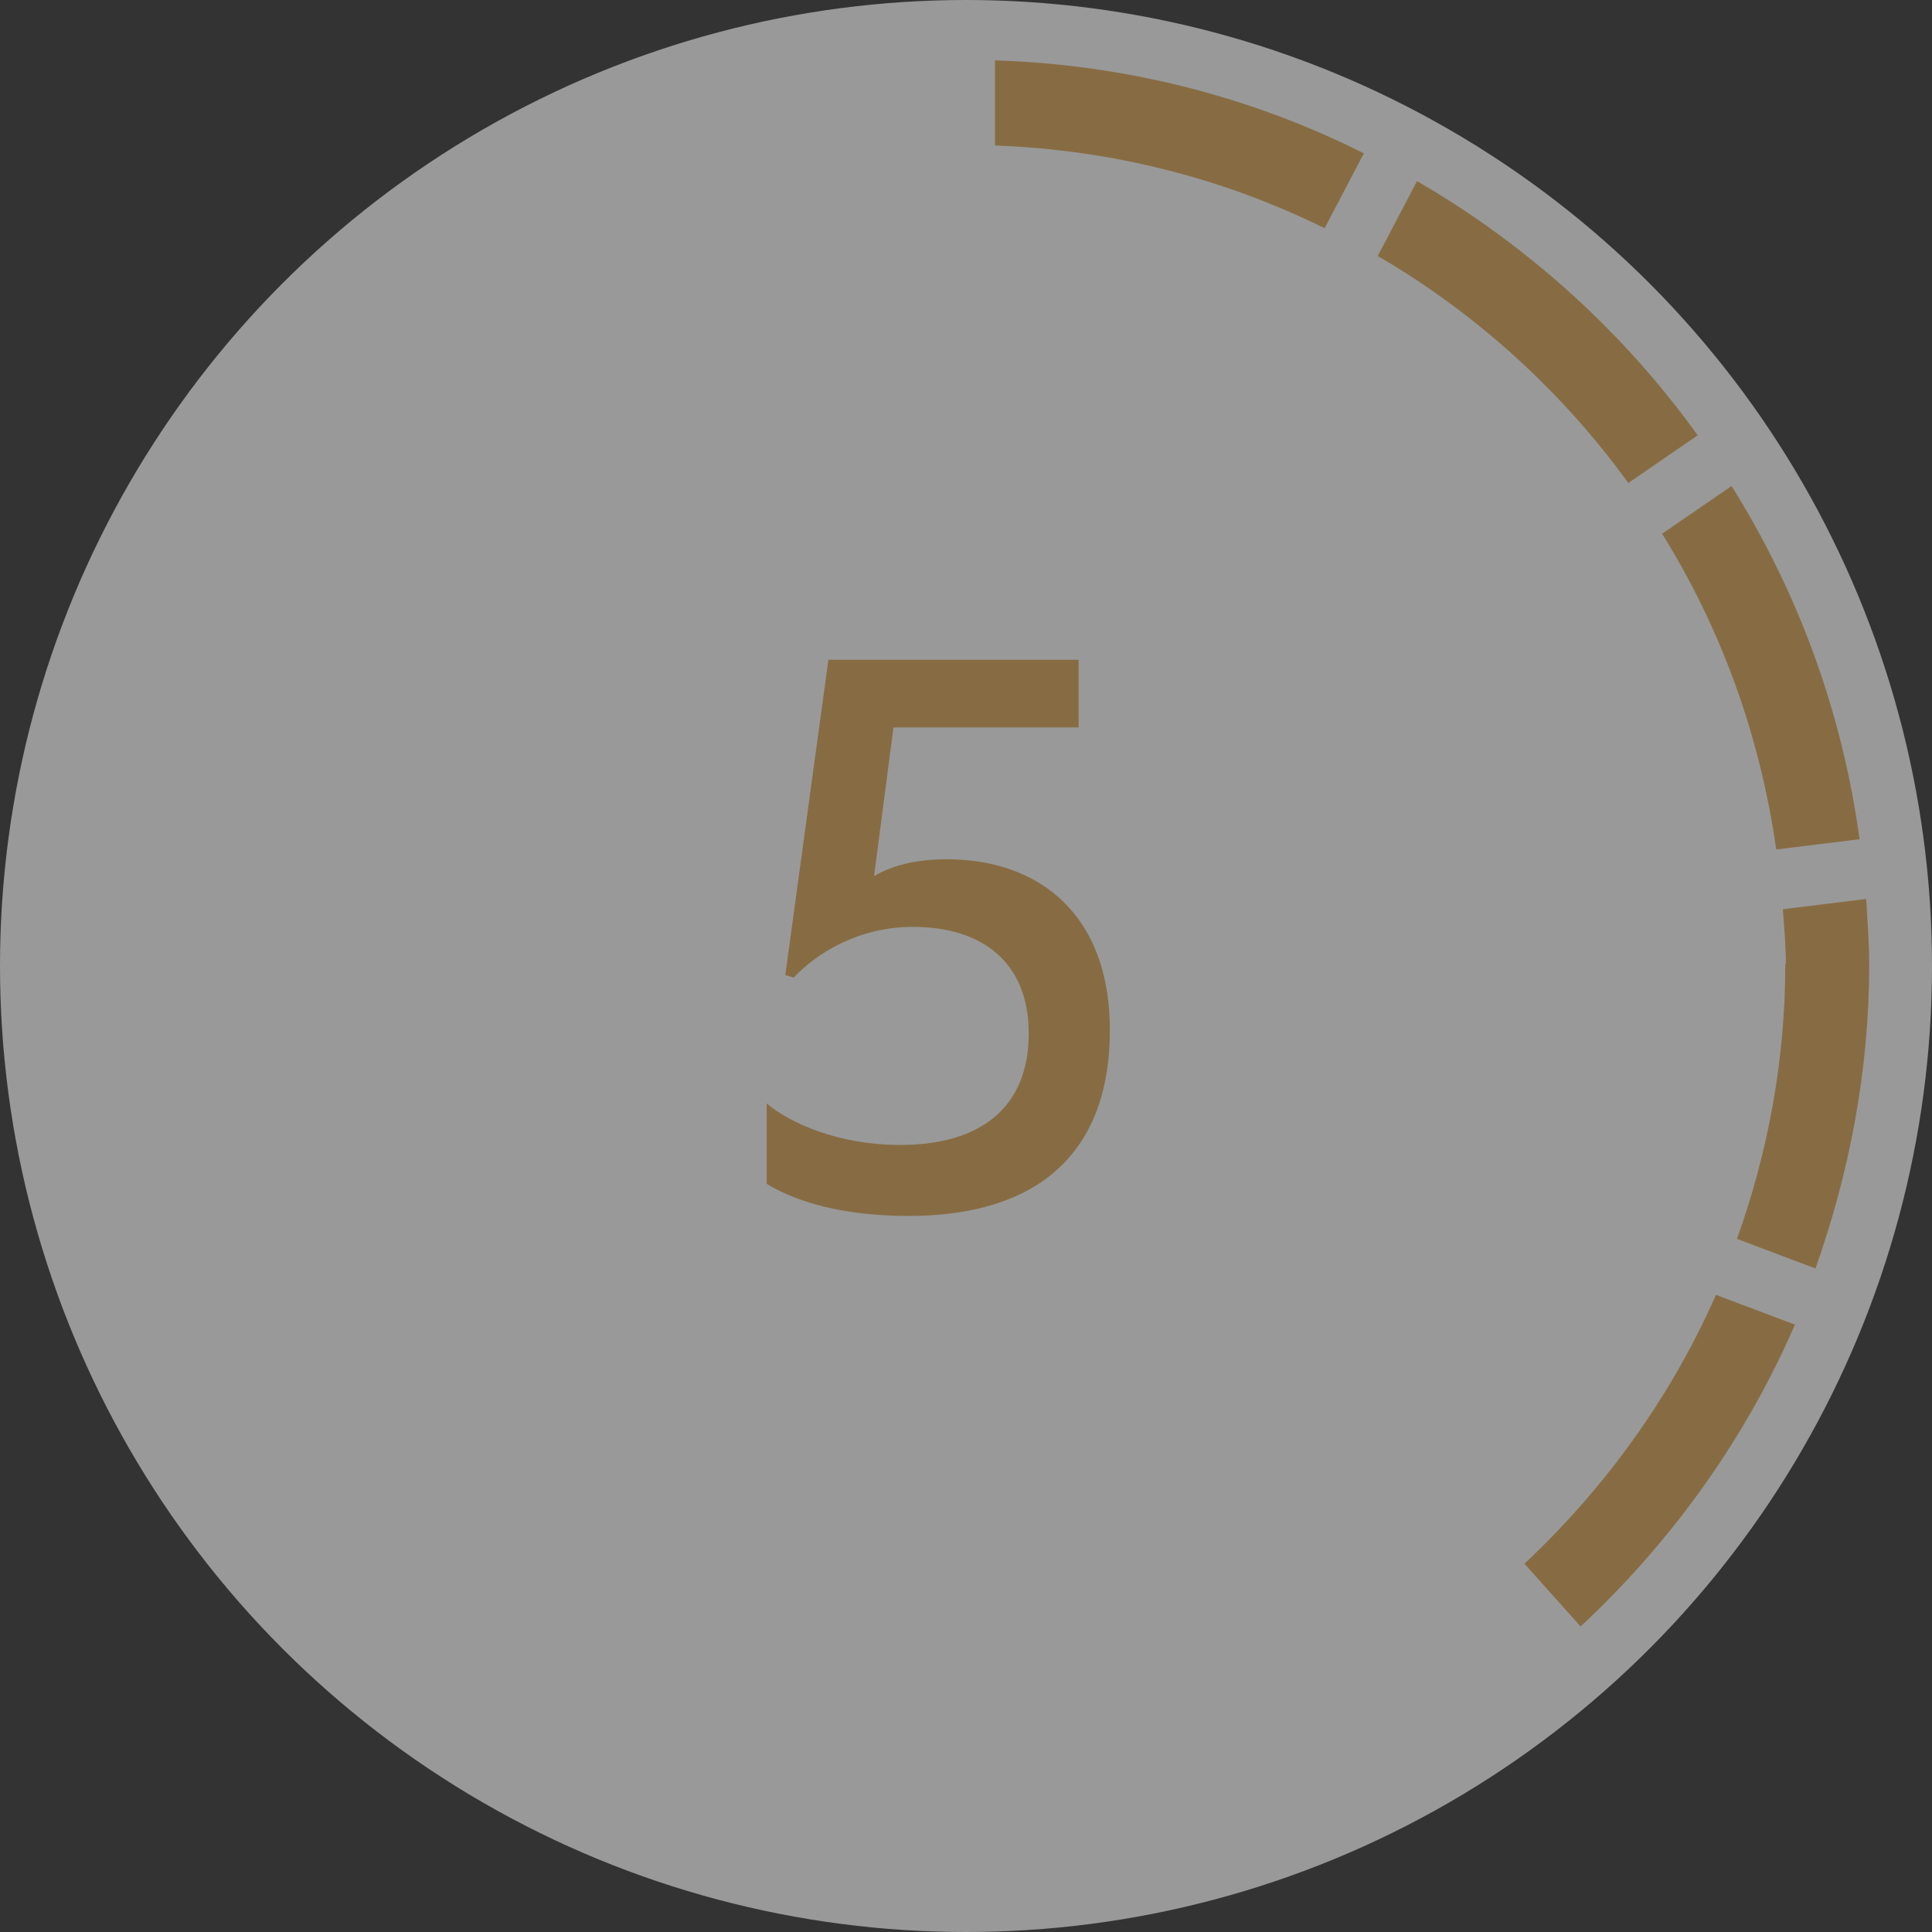 <svg width="32" height="32" viewBox="0 0 32 32" fill="none" xmlns="http://www.w3.org/2000/svg"><rect x="0" y="0" width="32" height="32" fill="#333333" stroke="none"/><circle cx="16" cy="16" r="16" fill="white" fill-opacity="0.5"/><g clip-path="url(#clip0_1164_157117)"><path d="M28.42 21.45C27.67 23.15 26.58 24.65 25.25 25.9L26.18 26.94C27.68 25.54 28.9 23.85 29.73 21.94L28.43 21.45H28.42Z" fill="#876C43"/><path d="M29.57 15.97C29.57 17.57 29.28 19.09 28.77 20.52L30.07 21.01C30.63 19.43 30.96 17.74 30.96 15.97C30.96 15.61 30.93 15.25 30.91 14.89L29.53 15.06C29.55 15.36 29.58 15.66 29.58 15.97H29.57Z" fill="#876C43"/><path d="M28.68 8.05L27.53 8.84C28.5 10.4 29.15 12.17 29.42 14.07L30.8 13.9C30.51 11.77 29.77 9.79 28.68 8.05Z" fill="#876C43"/><path d="M22.82 4.24C24.45 5.19 25.87 6.48 26.97 8L28.12 7.21C26.89 5.5 25.3 4.06 23.47 3L22.82 4.24Z" fill="#876C43"/><path d="M16.48 1V2.41C18.43 2.48 20.28 2.96 21.94 3.78L22.59 2.54C20.74 1.61 18.67 1.07 16.48 1Z" fill="#876C43"/></g><path d="M15.051 20.14C13.735 20.14 13.021 19.804 12.699 19.608V18.278C13.105 18.614 13.903 18.964 14.911 18.964C16.269 18.964 17.039 18.32 17.039 17.116C17.039 15.94 16.269 15.352 15.121 15.352C14.225 15.352 13.525 15.786 13.147 16.192L13.007 16.15L13.721 10.928H17.865V12.048H14.799L14.477 14.512C14.757 14.344 15.149 14.232 15.681 14.232C17.207 14.232 18.383 15.142 18.383 17.06C18.383 19.146 17.137 20.14 15.051 20.14Z" fill="#876C43"/><defs><clipPath id="clip0_1164_157117"><rect width="29.96" height="29.97" fill="white" transform="translate(1 1)"/></clipPath></defs></svg>